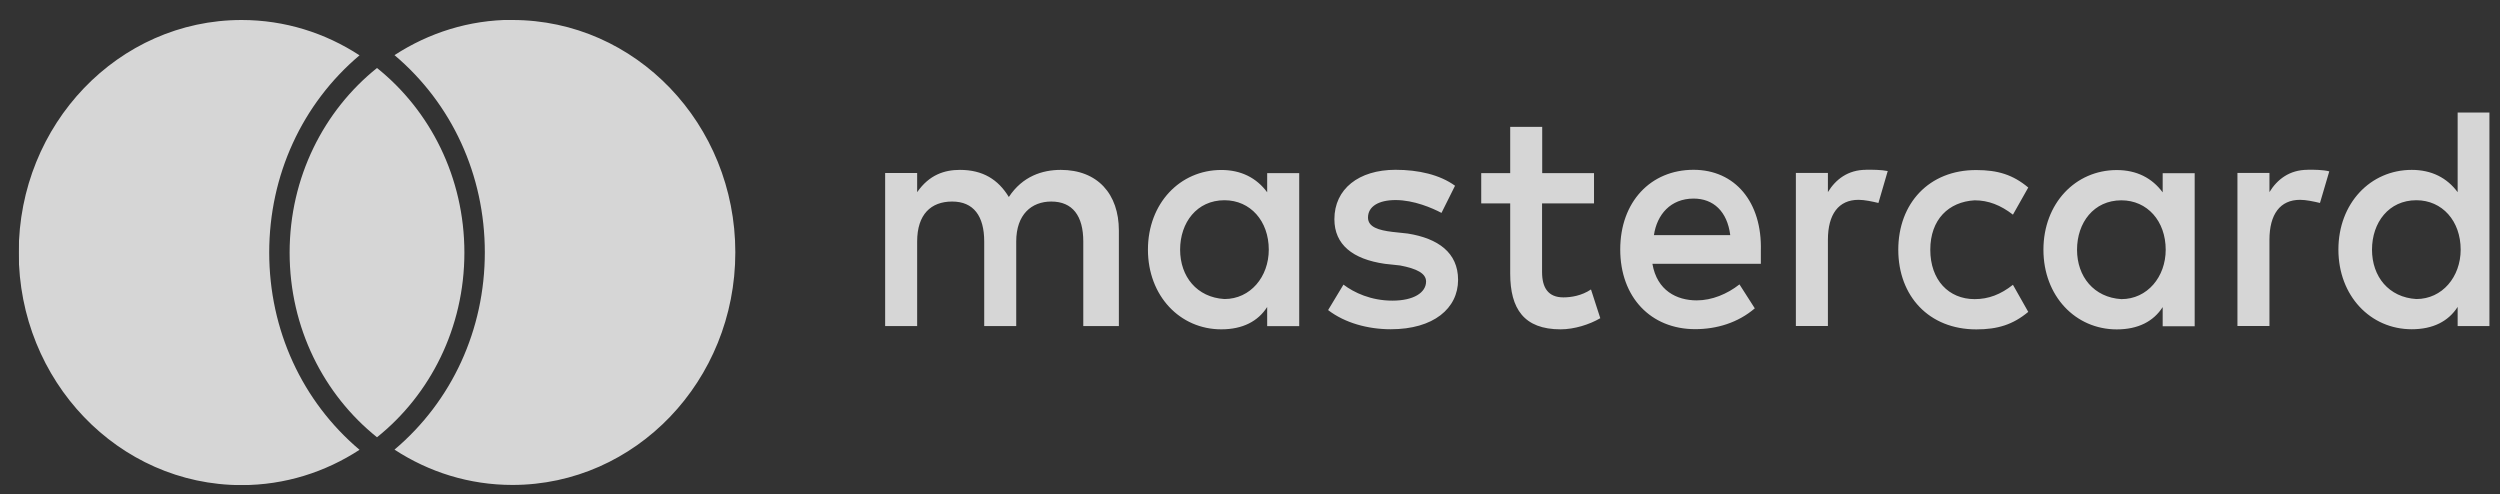 <svg width="86" height="17" viewBox="0 0 86 17" fill="none" xmlns="http://www.w3.org/2000/svg">
<rect x="0" y="0" width="86" height="17" fill="#333333" stroke="none"/>
<g clip-path="url(#clip0_11341_2191)">
<g opacity="0.8">
<path d="M38.489 11.22V7.929C38.489 6.671 37.754 5.844 36.491 5.844C35.86 5.844 35.174 6.061 34.704 6.777C34.338 6.175 33.81 5.844 33.021 5.844C32.493 5.844 31.968 6.009 31.55 6.611V5.952H30.449V11.217H31.55V8.308C31.55 7.376 32.023 6.933 32.755 6.933C33.488 6.933 33.857 7.427 33.857 8.308V11.217H34.958V8.308C34.958 7.376 35.486 6.933 36.163 6.933C36.898 6.933 37.265 7.427 37.265 8.308V11.217H38.484L38.489 11.22ZM54.84 5.955H53.052V4.364H51.951V5.955H50.954V6.996H51.951V9.412C51.951 10.621 52.424 11.329 53.684 11.329C54.157 11.329 54.681 11.163 55.05 10.946L54.73 9.957C54.411 10.173 54.044 10.23 53.782 10.23C53.255 10.23 53.047 9.897 53.047 9.355V6.996H54.834V5.955H54.84ZM64.197 5.841C63.566 5.841 63.145 6.175 62.88 6.608V5.95H61.778V11.214H62.88V8.248C62.88 7.373 63.246 6.874 63.932 6.874C64.14 6.874 64.405 6.931 64.618 6.982L64.938 5.884C64.716 5.838 64.405 5.838 64.197 5.838V5.841ZM50.057 6.392C49.53 6.009 48.795 5.841 48.005 5.841C46.742 5.841 45.903 6.5 45.903 7.541C45.903 8.417 46.535 8.916 47.636 9.075L48.163 9.132C48.74 9.241 49.057 9.406 49.057 9.683C49.057 10.065 48.633 10.342 47.898 10.342C47.163 10.342 46.581 10.068 46.215 9.791L45.687 10.667C46.264 11.109 47.054 11.326 47.844 11.326C49.314 11.326 50.158 10.61 50.158 9.626C50.158 8.693 49.472 8.2 48.426 8.034L47.898 7.977C47.425 7.92 47.059 7.812 47.059 7.484C47.059 7.102 47.425 6.882 48.008 6.882C48.639 6.882 49.27 7.156 49.587 7.324L50.052 6.392H50.057ZM79.386 5.841C78.755 5.841 78.334 6.175 78.069 6.608V5.95H76.968V11.214H78.069V8.248C78.069 7.373 78.435 6.874 79.121 6.874C79.329 6.874 79.594 6.931 79.807 6.982L80.127 5.895C79.914 5.838 79.599 5.838 79.386 5.838V5.841ZM65.301 8.591C65.301 10.182 66.353 11.331 67.985 11.331C68.72 11.331 69.247 11.166 69.772 10.729L69.245 9.797C68.821 10.131 68.406 10.29 67.927 10.29C67.034 10.29 66.402 9.632 66.402 8.591C66.402 7.55 67.034 6.942 67.927 6.891C68.4 6.891 68.821 7.056 69.245 7.384L69.772 6.451C69.245 6.009 68.72 5.85 67.985 5.85C66.356 5.844 65.301 6.999 65.301 8.591ZM75.497 8.591V5.958H74.396V6.617C74.03 6.123 73.502 5.85 72.816 5.85C71.395 5.85 70.294 6.999 70.294 8.591C70.294 10.182 71.395 11.331 72.816 11.331C73.552 11.331 74.079 11.057 74.396 10.564V11.223H75.497V8.591ZM71.45 8.591C71.45 7.658 72.027 6.891 72.975 6.891C73.869 6.891 74.5 7.607 74.5 8.591C74.5 9.523 73.869 10.29 72.975 10.29C72.032 10.233 71.45 9.517 71.45 8.591ZM58.258 5.841C56.788 5.841 55.736 6.939 55.736 8.582C55.736 10.225 56.788 11.323 58.313 11.323C59.048 11.323 59.783 11.106 60.365 10.607L59.838 9.783C59.414 10.116 58.89 10.333 58.368 10.333C57.682 10.333 57.001 9.999 56.843 9.075H60.573V8.633C60.622 6.939 59.674 5.841 58.258 5.841ZM58.258 6.831C58.944 6.831 59.417 7.273 59.521 8.089H56.895C56.999 7.378 57.471 6.831 58.261 6.831H58.258ZM85.644 8.588V3.87H84.543V6.611C84.177 6.118 83.65 5.844 82.963 5.844C81.542 5.844 80.441 6.993 80.441 8.585C80.441 10.176 81.542 11.326 82.963 11.326C83.699 11.326 84.226 11.052 84.543 10.558V11.217H85.644V8.585V8.588ZM81.597 8.588C81.597 7.655 82.174 6.888 83.122 6.888C84.016 6.888 84.647 7.604 84.647 8.588C84.647 9.52 84.016 10.287 83.122 10.287C82.174 10.23 81.597 9.515 81.597 8.588ZM44.693 8.588V5.955H43.591V6.614C43.225 6.121 42.698 5.847 42.012 5.847C40.591 5.847 39.489 6.996 39.489 8.588C39.489 10.179 40.591 11.329 42.012 11.329C42.747 11.329 43.274 11.055 43.591 10.561V11.22H44.693V8.588ZM40.596 8.588C40.596 7.655 41.173 6.888 42.121 6.888C43.015 6.888 43.646 7.604 43.646 8.588C43.646 9.52 43.015 10.287 42.121 10.287C41.173 10.23 40.596 9.515 40.596 8.588Z" fill="white"/>
<path d="M12.97 14.571C11.278 13.114 10.313 10.986 10.313 8.687C10.313 6.388 11.278 4.261 12.97 2.803C14.661 4.261 15.626 6.388 15.626 8.687C15.626 10.986 14.661 13.114 12.97 14.571Z" fill="white"/>
<path d="M12.969 3.289C14.439 4.666 15.273 6.606 15.273 8.688C15.273 10.77 14.439 12.709 12.969 14.087C11.499 12.709 10.665 10.77 10.665 8.688C10.665 6.606 11.499 4.666 12.969 3.289ZM12.969 2.339C11.141 3.802 9.963 6.101 9.963 8.691C9.963 11.28 11.141 13.579 12.969 15.042C14.797 13.579 15.975 11.28 15.975 8.691C15.975 6.101 14.797 3.802 12.969 2.339Z" fill="white"/>
<path d="M8.31 16.322C4.276 16.322 0.994 12.897 0.994 8.687C0.994 4.478 4.276 1.052 8.31 1.052C9.521 1.052 10.704 1.363 11.764 1.959C9.944 3.682 8.908 6.106 8.908 8.687C8.908 11.268 9.944 13.69 11.764 15.415C10.704 16.012 9.521 16.322 8.31 16.322Z" fill="white"/>
<path d="M8.31 1.421C9.299 1.421 10.269 1.64 11.16 2.059C9.496 3.822 8.559 6.184 8.559 8.69C8.559 11.197 9.496 13.559 11.16 15.322C10.267 15.741 9.297 15.96 8.31 15.96C4.47 15.96 1.347 12.7 1.347 8.693C1.347 4.686 4.47 1.421 8.31 1.421ZM8.31 0.688C4.077 0.688 0.644 4.27 0.644 8.688C0.644 13.105 4.077 16.688 8.31 16.688C9.802 16.688 11.19 16.24 12.368 15.473C10.392 13.804 9.261 11.346 9.261 8.688C9.261 6.03 10.392 3.571 12.368 1.903C11.19 1.135 9.802 0.688 8.31 0.688Z" fill="white"/>
<path d="M17.629 16.323C16.418 16.323 15.235 16.012 14.175 15.416C15.995 13.693 17.03 11.269 17.03 8.688C17.03 6.107 15.995 3.685 14.175 1.96C15.235 1.364 16.418 1.053 17.629 1.053C21.663 1.053 24.945 4.478 24.945 8.688C24.945 12.897 21.663 16.323 17.629 16.323Z" fill="white"/>
<path d="M17.629 1.421C21.469 1.421 24.593 4.681 24.593 8.688C24.593 12.695 21.469 15.955 17.629 15.955C16.64 15.955 15.67 15.735 14.779 15.316C16.443 13.553 17.381 11.192 17.381 8.685C17.381 6.178 16.443 3.816 14.779 2.054C15.672 1.635 16.643 1.415 17.629 1.415M17.629 0.682C16.137 0.682 14.749 1.13 13.571 1.897C15.547 3.565 16.678 6.024 16.678 8.682C16.678 11.34 15.547 13.799 13.571 15.467C14.749 16.237 16.137 16.682 17.629 16.682C21.862 16.682 25.295 13.1 25.295 8.682C25.295 4.264 21.862 0.688 17.629 0.688V0.682Z" fill="white"/>
</g>
</g>
<defs>
<clipPath id="clip0_11341_2191">
<rect width="85" height="16" fill="white" transform="translate(0.644 0.688)"/>
</clipPath>
</defs>
</svg>

